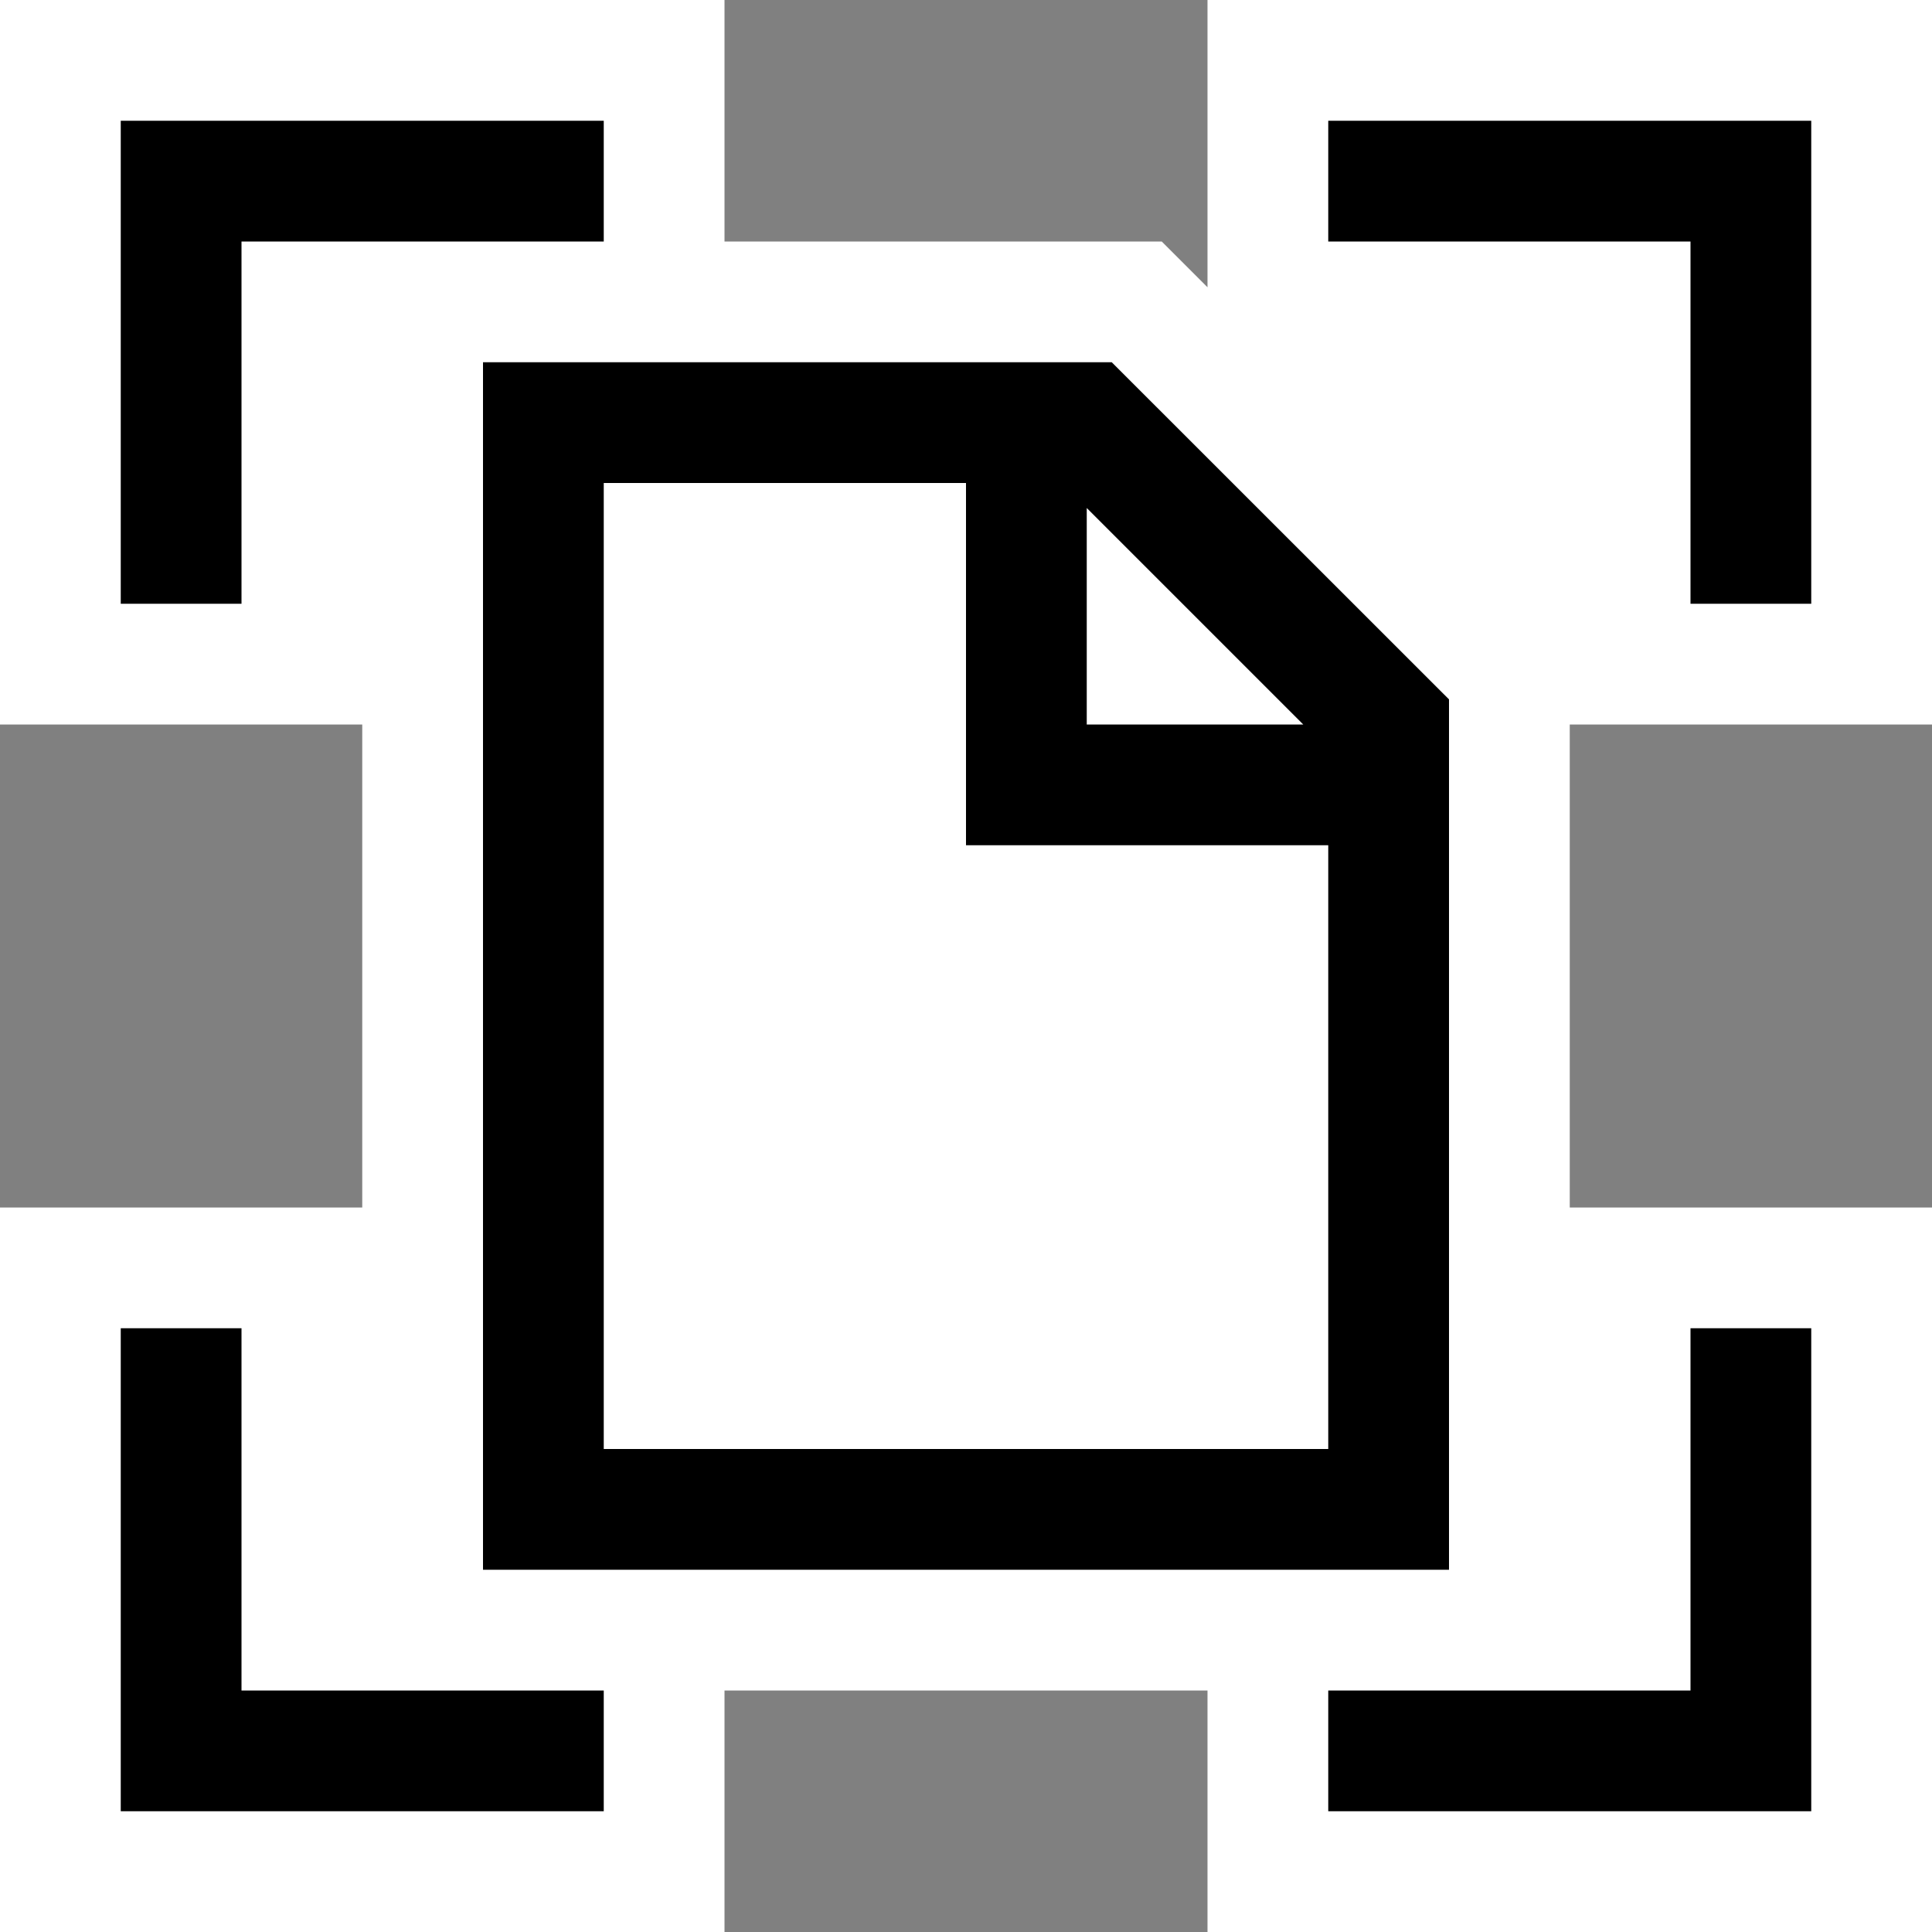 <svg xmlns="http://www.w3.org/2000/svg" viewBox="0 0 16 16" enable-background="new 0 0 16 16"><rect x="0" y="0" width="16" height="16" fill="#808080" stroke="none"/><style type="text/css">.icon-canvas-transparent{opacity:0;fill:white;} .icon-vs-out{fill:white;} .icon-vs-bg{fill:black;} .icon-vs-fg{fill:white;}</style><path class="icon-canvas-transparent" d="M16 16h-16v-16h16v16z" id="canvas"/><path class="icon-vs-out" d="M13 6v4h3v6h-6v-2h-4v2h-6v-6h3v-4h-3v-6h6v2h3.621l.379.379v-2.379h6v6h-3z" id="outline"/><path class="icon-vs-fg" d="M9 4.207v1.793h1.793l-1.793-1.793zm-4 7.793h6v-5h-3v-3h-3v8z" id="iconFg"/><path class="icon-vs-bg" d="M2 5h-1v-4h4v1h-3v3zm12 9h-3v1h4v-4h-1v3zm-10-11h5.207l2.793 2.792v7.208h-8v-10zm5 1.207v1.793h1.793l-1.793-1.793zm-4 7.793h6v-5h-3v-3h-3v8zm6-11v1h3v3h1v-4h-4zm-9 10h-1v4h4v-1h-3v-3z" id="iconBg"/></svg>
